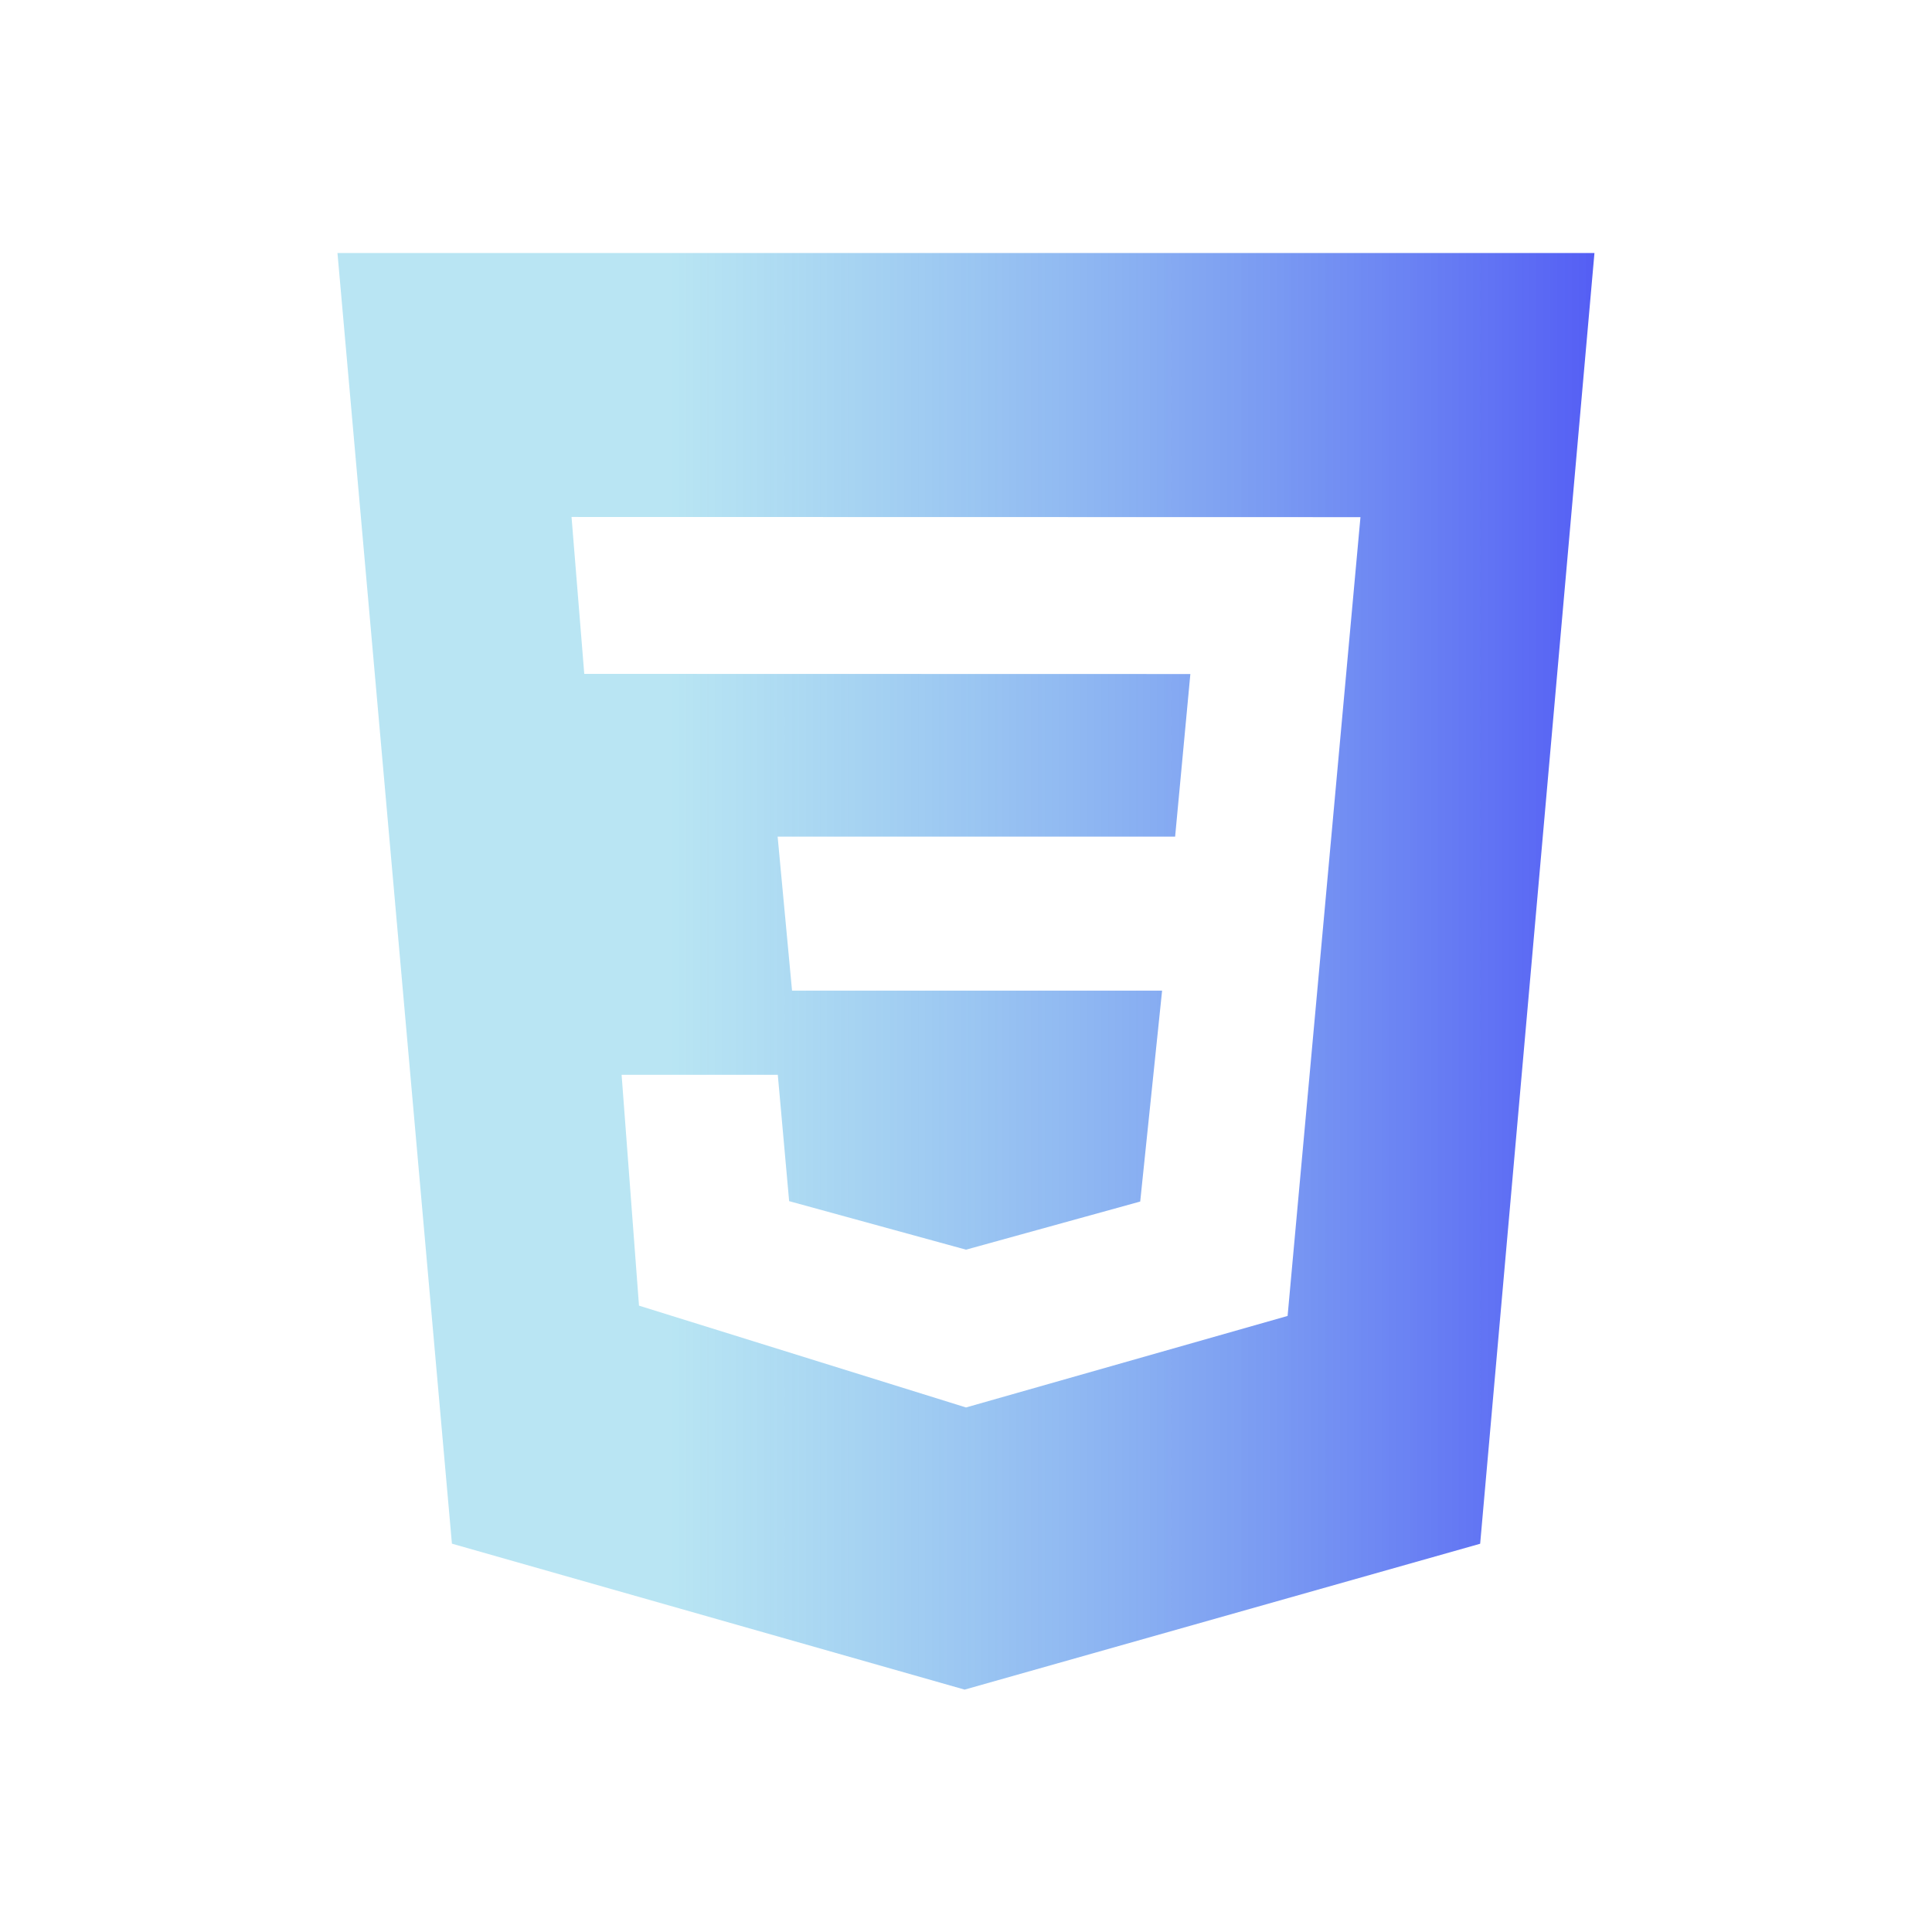 <svg width="70" height="70" viewBox="0 0 70 70" fill="none" xmlns="http://www.w3.org/2000/svg">
<path d="M12.227 9.167H57.77L53.629 55.933L34.95 61.218L16.374 55.93L12.227 9.167ZM49.292 18.737L20.708 18.731L21.169 24.416L43.129 24.421L42.577 30.313H28.175L28.697 35.892H42.105L41.312 43.534L35 45.278L28.592 43.52L28.181 38.943H22.522L23.152 47.306L35 50.995L46.652 47.679L49.292 18.737Z" fill="url(#paint0_linear_131_1341)"/>
<defs>
<linearGradient id="paint0_linear_131_1341" x1="59.361" y1="61.218" x2="10.385" y2="61.218" gradientUnits="userSpaceOnUse">
<stop stop-color="#4F55F5"/>
<stop offset="0.717" stop-color="#66C7E5" stop-opacity="0.459"/>
</linearGradient>
</defs>
</svg>
